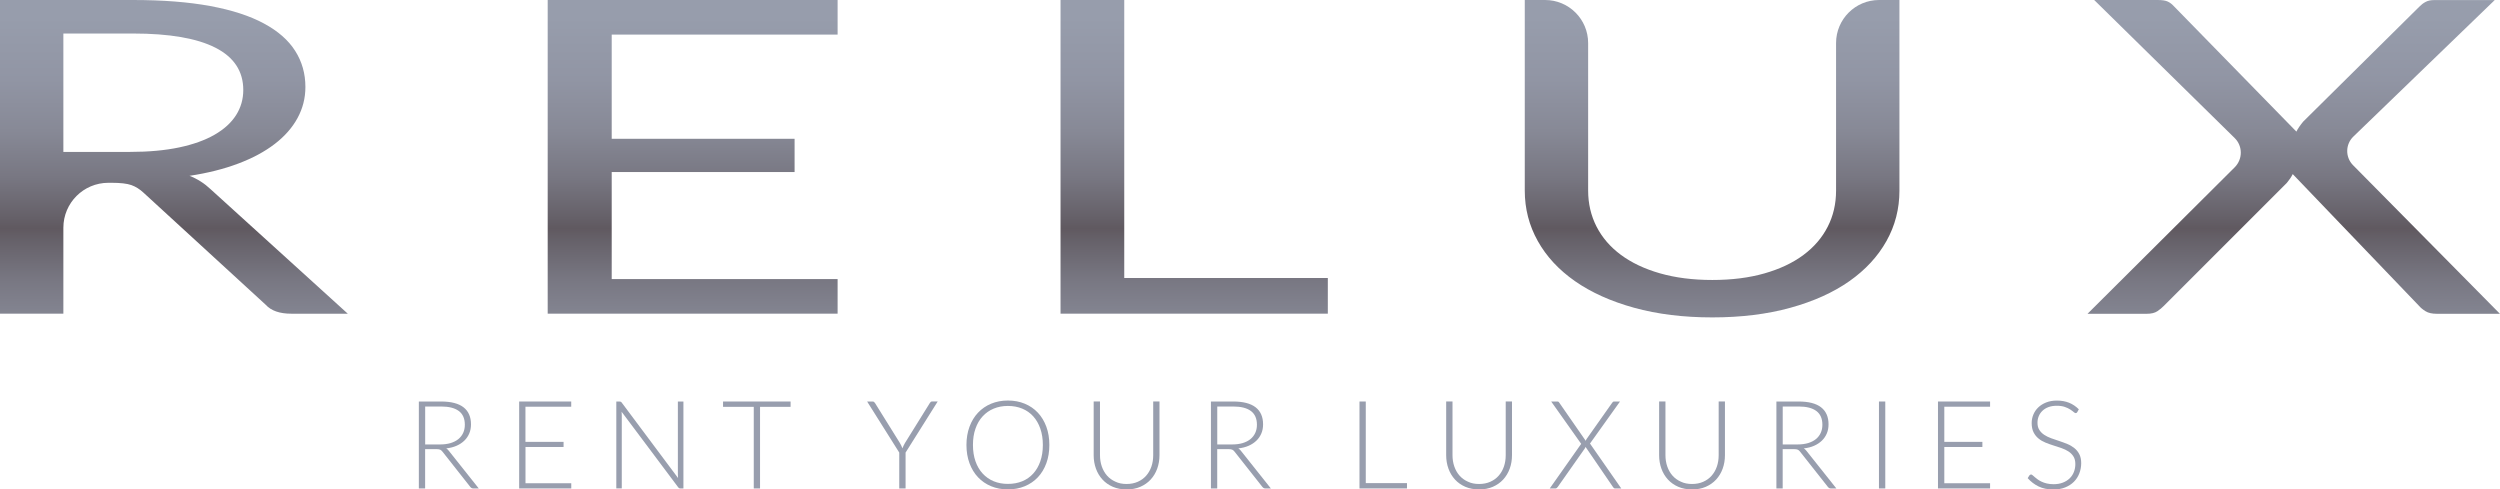 <?xml version="1.0" encoding="utf-8"?>
<!-- Generator: Adobe Illustrator 25.0.0, SVG Export Plug-In . SVG Version: 6.00 Build 0)  -->
<svg version="1.1" id="Layer_1" xmlns="http://www.w3.org/2000/svg" xmlns:xlink="http://www.w3.org/1999/xlink" x="0px" y="0px"
	 viewBox="0 0 581.12 113.78" style="enable-background:new 0 0 581.12 113.78;" xml:space="preserve">
<style type="text/css">
	.st0{fill:url(#SVGID_1_);}
	.st1{fill:url(#SVGID_2_);}
	.st2{fill:url(#SVGID_3_);}
	.st3{fill:url(#SVGID_4_);}
	.st4{fill:url(#SVGID_5_);}
	.st5{fill:#989EAE;}
</style>
<g>
	<g>
		<linearGradient id="SVGID_1_" gradientUnits="userSpaceOnUse" x1="40.413" y1="-20.263" x2="40.413" y2="126.419">
			<stop  offset="0" style="stop-color:#999FAF"/>
			<stop  offset="0.165" style="stop-color:#979DAC"/>
			<stop  offset="0.264" style="stop-color:#9195A4"/>
			<stop  offset="0.346" style="stop-color:#878996"/>
			<stop  offset="0.419" style="stop-color:#787782"/>
			<stop  offset="0.484" style="stop-color:#656068"/>
			<stop  offset="0.5" style="stop-color:#605960"/>
			<stop  offset="0.516" style="stop-color:#656068"/>
			<stop  offset="0.581" style="stop-color:#787782"/>
			<stop  offset="0.654" style="stop-color:#878996"/>
			<stop  offset="0.736" style="stop-color:#9195A4"/>
			<stop  offset="0.835" style="stop-color:#979DAC"/>
			<stop  offset="1" style="stop-color:#999FAF"/>
		</linearGradient>
		<path class="st0" d="M14.73,52.94v19.97H0V0h30.91c6.92,0,12.9,0.47,17.94,1.4c5.04,0.93,9.2,2.28,12.48,4.05
			c3.28,1.76,5.71,3.89,7.29,6.39c1.58,2.49,2.37,5.28,2.37,8.37c0,2.58-0.61,4.99-1.83,7.23c-1.22,2.24-2.99,4.25-5.31,6.03
			c-2.32,1.78-5.14,3.3-8.47,4.55c-3.33,1.26-7.11,2.21-11.33,2.85c1.83,0.71,3.46,1.75,4.89,3.1l31.9,28.95H67.7
			c-2.7,0-4.68-0.69-5.95-2.09L33.35,44.78c-0.87-0.81-1.81-1.4-2.82-1.76c-1.02-0.36-2.55-0.53-4.58-0.53h-0.76
			C19.41,42.49,14.73,47.17,14.73,52.94z M14.73,35.31h15.49c4.32,0,8.13-0.35,11.41-1.04c3.28-0.69,6.03-1.68,8.24-2.95
			c2.21-1.27,3.88-2.79,5-4.55c1.12-1.76,1.68-3.71,1.68-5.85c0-4.34-2.15-7.62-6.45-9.82c-4.3-2.2-10.7-3.31-19.19-3.31H14.73
			V35.31z"/>
		<linearGradient id="SVGID_2_" gradientUnits="userSpaceOnUse" x1="161.004" y1="-20.263" x2="161.004" y2="126.419">
			<stop  offset="0" style="stop-color:#999FAF"/>
			<stop  offset="0.165" style="stop-color:#979DAC"/>
			<stop  offset="0.264" style="stop-color:#9195A4"/>
			<stop  offset="0.346" style="stop-color:#878996"/>
			<stop  offset="0.419" style="stop-color:#787782"/>
			<stop  offset="0.484" style="stop-color:#656068"/>
			<stop  offset="0.5" style="stop-color:#605960"/>
			<stop  offset="0.516" style="stop-color:#656068"/>
			<stop  offset="0.581" style="stop-color:#787782"/>
			<stop  offset="0.654" style="stop-color:#878996"/>
			<stop  offset="0.736" style="stop-color:#9195A4"/>
			<stop  offset="0.835" style="stop-color:#979DAC"/>
			<stop  offset="1" style="stop-color:#999FAF"/>
		</linearGradient>
		<path class="st1" d="M194.7,0v8.04h-52.51v24.22h42.51v7.73h-42.51v24.88h52.51v8.04h-67.39V0H194.7z"/>
		<linearGradient id="SVGID_3_" gradientUnits="userSpaceOnUse" x1="277.587" y1="-20.263" x2="277.587" y2="126.419">
			<stop  offset="0" style="stop-color:#999FAF"/>
			<stop  offset="0.165" style="stop-color:#979DAC"/>
			<stop  offset="0.264" style="stop-color:#9195A4"/>
			<stop  offset="0.346" style="stop-color:#878996"/>
			<stop  offset="0.419" style="stop-color:#787782"/>
			<stop  offset="0.484" style="stop-color:#656068"/>
			<stop  offset="0.5" style="stop-color:#605960"/>
			<stop  offset="0.516" style="stop-color:#656068"/>
			<stop  offset="0.581" style="stop-color:#787782"/>
			<stop  offset="0.654" style="stop-color:#878996"/>
			<stop  offset="0.736" style="stop-color:#9195A4"/>
			<stop  offset="0.835" style="stop-color:#979DAC"/>
			<stop  offset="1" style="stop-color:#999FAF"/>
		</linearGradient>
		<path class="st2" d="M261.33,64.62h47.32v8.29h-62.13V0h14.81V64.62z"/>
		<linearGradient id="SVGID_4_" gradientUnits="userSpaceOnUse" x1="397.984" y1="-20.263" x2="397.984" y2="126.419">
			<stop  offset="0" style="stop-color:#999FAF"/>
			<stop  offset="0.165" style="stop-color:#979DAC"/>
			<stop  offset="0.264" style="stop-color:#9195A4"/>
			<stop  offset="0.346" style="stop-color:#878996"/>
			<stop  offset="0.419" style="stop-color:#787782"/>
			<stop  offset="0.484" style="stop-color:#656068"/>
			<stop  offset="0.5" style="stop-color:#605960"/>
			<stop  offset="0.516" style="stop-color:#656068"/>
			<stop  offset="0.581" style="stop-color:#787782"/>
			<stop  offset="0.654" style="stop-color:#878996"/>
			<stop  offset="0.736" style="stop-color:#9195A4"/>
			<stop  offset="0.835" style="stop-color:#979DAC"/>
			<stop  offset="1" style="stop-color:#999FAF"/>
		</linearGradient>
		<path class="st3" d="M398.02,65.08c4.53,0,8.57-0.51,12.13-1.53c3.56-1.02,6.58-2.44,9.04-4.27c2.47-1.83,4.35-4.02,5.65-6.56
			c1.3-2.54,1.95-5.34,1.95-8.4V10c0-5.52,4.48-10,10-10h4.73v44.32c0,4.21-1,8.11-3.01,11.7c-2.01,3.6-4.89,6.71-8.63,9.34
			c-3.74,2.63-8.31,4.69-13.7,6.18c-5.39,1.49-11.45,2.24-18.16,2.24c-6.72,0-12.77-0.75-18.17-2.24
			c-5.39-1.49-9.97-3.55-13.74-6.18c-3.77-2.63-6.65-5.74-8.66-9.34c-2.01-3.6-3.02-7.5-3.02-11.7V0h4.73c5.52,0,10,4.48,10,10
			v34.27c0,3.05,0.65,5.85,1.95,8.4c1.3,2.54,3.18,4.73,5.65,6.56c2.47,1.83,5.49,3.27,9.08,4.3
			C389.44,64.56,393.49,65.08,398.02,65.08z"/>
		<linearGradient id="SVGID_5_" gradientUnits="userSpaceOnUse" x1="533.191" y1="-20.263" x2="533.191" y2="126.419">
			<stop  offset="0" style="stop-color:#999FAF"/>
			<stop  offset="0.165" style="stop-color:#979DAC"/>
			<stop  offset="0.264" style="stop-color:#9195A4"/>
			<stop  offset="0.346" style="stop-color:#878996"/>
			<stop  offset="0.419" style="stop-color:#787782"/>
			<stop  offset="0.484" style="stop-color:#656068"/>
			<stop  offset="0.5" style="stop-color:#605960"/>
			<stop  offset="0.516" style="stop-color:#656068"/>
			<stop  offset="0.581" style="stop-color:#787782"/>
			<stop  offset="0.654" style="stop-color:#878996"/>
			<stop  offset="0.736" style="stop-color:#9195A4"/>
			<stop  offset="0.835" style="stop-color:#979DAC"/>
			<stop  offset="1" style="stop-color:#999FAF"/>
		</linearGradient>
		<path class="st4" d="M519.44,32.08L486.79,0h14.73c1.07,0,1.86,0.12,2.36,0.36c0.51,0.24,0.97,0.58,1.37,1.02l28.54,29.21
			c0.36-0.71,0.89-1.49,1.6-2.34l26.94-26.66c0.46-0.47,0.95-0.86,1.49-1.14c0.53-0.29,1.18-0.43,1.95-0.43h14.12l-32.86,31.73
			c-1.87,1.81-1.9,4.79-0.08,6.64l34.15,34.55h-14.65c-1.12,0-2-0.19-2.63-0.59c-0.64-0.39-1.16-0.82-1.57-1.3l-29.31-30.58
			c-0.36,0.71-0.82,1.39-1.37,2.04l-28.54,28.54c-0.46,0.48-0.98,0.91-1.57,1.3c-0.59,0.39-1.41,0.59-2.48,0.59h-13.74l34.2-34.04
			C521.35,37,521.34,33.94,519.44,32.08z"/>
	</g>
	<g>
		<g>
			<path class="st5" d="M98.82,104.4v9.14h-1.46V93.33h5.16c2.33,0,4.07,0.45,5.23,1.35c1.15,0.9,1.73,2.22,1.73,3.96
				c0,0.77-0.13,1.48-0.4,2.11c-0.27,0.64-0.65,1.2-1.15,1.68s-1.1,0.88-1.81,1.19c-0.71,0.31-1.5,0.51-2.39,0.61
				c0.23,0.14,0.43,0.33,0.61,0.57l6.95,8.74h-1.27c-0.15,0-0.28-0.03-0.39-0.09c-0.11-0.06-0.22-0.15-0.32-0.28l-6.47-8.2
				c-0.16-0.21-0.34-0.36-0.52-0.44c-0.19-0.09-0.47-0.13-0.86-0.13H98.82z M98.82,103.31h3.51c0.9,0,1.7-0.11,2.41-0.32
				c0.71-0.22,1.31-0.52,1.8-0.92c0.49-0.4,0.86-0.88,1.12-1.44c0.26-0.56,0.39-1.19,0.39-1.9c0-1.44-0.47-2.5-1.41-3.2
				c-0.94-0.7-2.31-1.04-4.11-1.04h-3.7V103.31z"/>
			<path class="st5" d="M132.78,93.33v1.21h-10.64v8.17H131v1.19h-8.85v8.43h10.64v1.21h-12.11V93.33H132.78z"/>
			<path class="st5" d="M144.29,93.38c0.08,0.03,0.16,0.11,0.24,0.22l13.08,17.51c-0.03-0.29-0.04-0.56-0.04-0.83V93.33h1.29v20.21
				h-0.7c-0.22,0-0.39-0.1-0.53-0.29l-13.14-17.54c0.03,0.29,0.04,0.56,0.04,0.81v17.01h-1.27V93.33h0.71
				C144.11,93.33,144.22,93.35,144.29,93.38z"/>
			<path class="st5" d="M183.77,93.33v1.24h-7.1v18.97h-1.46V94.57h-7.14v-1.24H183.77z"/>
			<path class="st5" d="M210.5,105.2v8.34h-1.47v-8.34l-7.47-11.87h1.27c0.13,0,0.24,0.03,0.32,0.09c0.08,0.06,0.16,0.15,0.24,0.26
				l5.78,9.28c0.13,0.22,0.25,0.43,0.34,0.64c0.09,0.21,0.18,0.41,0.26,0.62c0.08-0.21,0.16-0.42,0.26-0.62
				c0.1-0.2,0.21-0.42,0.34-0.64l5.77-9.28c0.06-0.1,0.13-0.19,0.21-0.26c0.09-0.07,0.2-0.1,0.33-0.1h1.29L210.5,105.2z"/>
			<path class="st5" d="M243.92,103.43c0,1.56-0.23,2.98-0.7,4.25c-0.47,1.27-1.12,2.36-1.97,3.26s-1.86,1.59-3.04,2.08
				c-1.18,0.49-2.49,0.74-3.93,0.74c-1.42,0-2.72-0.25-3.9-0.74c-1.18-0.49-2.19-1.18-3.04-2.08c-0.85-0.9-1.51-1.99-1.98-3.26
				c-0.47-1.27-0.71-2.69-0.71-4.25c0-1.55,0.24-2.96,0.71-4.24c0.47-1.27,1.13-2.36,1.98-3.26c0.85-0.9,1.86-1.6,3.04-2.09
				s2.48-0.74,3.9-0.74c1.44,0,2.75,0.25,3.93,0.74c1.18,0.49,2.2,1.19,3.04,2.09c0.85,0.9,1.5,1.99,1.97,3.26
				C243.69,100.47,243.92,101.88,243.92,103.43z M242.41,103.43c0-1.41-0.2-2.67-0.59-3.8c-0.39-1.12-0.94-2.08-1.65-2.86
				c-0.71-0.78-1.56-1.38-2.56-1.79s-2.11-0.62-3.33-0.62c-1.2,0-2.3,0.21-3.29,0.62c-1,0.41-1.85,1.01-2.57,1.79
				c-0.72,0.78-1.28,1.73-1.67,2.86c-0.4,1.12-0.59,2.39-0.59,3.8c0,1.42,0.2,2.69,0.59,3.8c0.39,1.12,0.95,2.07,1.67,2.85
				c0.72,0.78,1.58,1.38,2.57,1.79c1,0.41,2.09,0.61,3.29,0.61c1.22,0,2.33-0.2,3.33-0.61s1.85-1,2.56-1.79
				c0.71-0.78,1.26-1.73,1.65-2.85C242.21,106.11,242.41,104.85,242.41,103.43z"/>
			<path class="st5" d="M261.86,112.5c0.97,0,1.84-0.17,2.61-0.51c0.77-0.34,1.42-0.81,1.95-1.41c0.53-0.6,0.94-1.31,1.22-2.12
				c0.28-0.81,0.42-1.69,0.42-2.64v-12.5h1.46v12.5c0,1.11-0.18,2.15-0.53,3.12c-0.35,0.97-0.86,1.81-1.52,2.53
				c-0.66,0.72-1.47,1.28-2.41,1.69c-0.95,0.41-2.01,0.61-3.19,0.61s-2.24-0.21-3.19-0.61c-0.95-0.41-1.75-0.97-2.41-1.69
				c-0.66-0.72-1.17-1.56-1.52-2.53c-0.35-0.97-0.53-2.01-0.53-3.12v-12.5h1.47v12.48c0,0.94,0.14,1.82,0.42,2.63
				c0.28,0.81,0.69,1.52,1.21,2.12c0.53,0.6,1.18,1.07,1.94,1.41C260.02,112.33,260.89,112.5,261.86,112.5z"/>
			<path class="st5" d="M282.94,104.4v9.14h-1.46V93.33h5.16c2.33,0,4.07,0.45,5.23,1.35c1.15,0.9,1.73,2.22,1.73,3.96
				c0,0.77-0.13,1.48-0.4,2.11c-0.27,0.64-0.65,1.2-1.15,1.68s-1.1,0.88-1.81,1.19c-0.71,0.31-1.5,0.51-2.39,0.61
				c0.23,0.14,0.43,0.33,0.61,0.57l6.95,8.74h-1.27c-0.15,0-0.28-0.03-0.39-0.09c-0.11-0.06-0.22-0.15-0.32-0.28l-6.47-8.2
				c-0.16-0.21-0.34-0.36-0.52-0.44c-0.19-0.09-0.47-0.13-0.86-0.13H282.94z M282.94,103.31h3.51c0.9,0,1.7-0.11,2.41-0.32
				c0.71-0.22,1.31-0.52,1.8-0.92c0.49-0.4,0.86-0.88,1.12-1.44c0.26-0.56,0.39-1.19,0.39-1.9c0-1.44-0.47-2.5-1.41-3.2
				c-0.94-0.7-2.31-1.04-4.11-1.04h-3.7V103.31z"/>
			<path class="st5" d="M317.47,112.3h9.58v1.24h-11.04V93.33h1.46V112.3z"/>
			<path class="st5" d="M343.8,112.5c0.97,0,1.84-0.17,2.61-0.51c0.77-0.34,1.42-0.81,1.95-1.41c0.53-0.6,0.94-1.31,1.22-2.12
				c0.28-0.81,0.42-1.69,0.42-2.64v-12.5h1.46v12.5c0,1.11-0.18,2.15-0.53,3.12c-0.35,0.97-0.86,1.81-1.52,2.53
				c-0.66,0.72-1.47,1.28-2.41,1.69c-0.95,0.41-2.01,0.61-3.19,0.61s-2.24-0.21-3.19-0.61c-0.95-0.41-1.75-0.97-2.41-1.69
				c-0.66-0.72-1.17-1.56-1.52-2.53c-0.35-0.97-0.53-2.01-0.53-3.12v-12.5h1.47v12.48c0,0.94,0.14,1.82,0.42,2.63
				c0.28,0.81,0.68,1.52,1.21,2.12c0.53,0.6,1.17,1.07,1.94,1.41C341.96,112.33,342.83,112.5,343.8,112.5z"/>
			<path class="st5" d="M367.54,103.17l-6.97-9.84h1.44c0.13,0,0.23,0.03,0.29,0.09c0.06,0.06,0.12,0.12,0.16,0.2l6.14,8.85
				c0.03-0.07,0.06-0.15,0.09-0.22s0.07-0.15,0.12-0.22l5.93-8.4c0.06-0.07,0.12-0.14,0.19-0.21c0.07-0.06,0.15-0.09,0.24-0.09h1.4
				l-6.98,9.77l7.27,10.44h-1.44c-0.13,0-0.24-0.04-0.31-0.12c-0.07-0.08-0.14-0.16-0.19-0.24l-6.37-9.31
				c-0.04,0.14-0.1,0.28-0.2,0.42l-6.26,8.9c-0.07,0.09-0.14,0.17-0.23,0.24c-0.09,0.08-0.19,0.11-0.3,0.11h-1.33L367.54,103.17z"/>
			<path class="st5" d="M393.3,112.5c0.97,0,1.84-0.17,2.61-0.51c0.77-0.34,1.42-0.81,1.95-1.41c0.53-0.6,0.94-1.31,1.22-2.12
				c0.28-0.81,0.42-1.69,0.42-2.64v-12.5h1.46v12.5c0,1.11-0.18,2.15-0.53,3.12c-0.35,0.97-0.86,1.81-1.52,2.53
				c-0.66,0.72-1.47,1.28-2.41,1.69c-0.95,0.41-2.01,0.61-3.19,0.61s-2.24-0.21-3.19-0.61c-0.95-0.41-1.75-0.97-2.41-1.69
				c-0.66-0.72-1.17-1.56-1.52-2.53c-0.35-0.97-0.53-2.01-0.53-3.12v-12.5h1.47v12.48c0,0.94,0.14,1.82,0.42,2.63
				c0.28,0.81,0.68,1.52,1.21,2.12c0.53,0.6,1.17,1.07,1.94,1.41C391.46,112.33,392.33,112.5,393.3,112.5z"/>
			<path class="st5" d="M414.38,104.4v9.14h-1.46V93.33h5.16c2.33,0,4.08,0.45,5.23,1.35c1.15,0.9,1.73,2.22,1.73,3.96
				c0,0.77-0.13,1.48-0.4,2.11c-0.27,0.64-0.65,1.2-1.15,1.68c-0.5,0.48-1.1,0.88-1.81,1.19c-0.7,0.31-1.5,0.51-2.39,0.61
				c0.23,0.14,0.43,0.33,0.62,0.57l6.95,8.74h-1.27c-0.15,0-0.28-0.03-0.39-0.09c-0.11-0.06-0.22-0.15-0.32-0.28l-6.47-8.2
				c-0.16-0.21-0.33-0.36-0.52-0.44c-0.19-0.09-0.47-0.13-0.86-0.13H414.38z M414.38,103.31h3.51c0.89,0,1.7-0.11,2.41-0.32
				c0.71-0.22,1.31-0.52,1.8-0.92c0.49-0.4,0.86-0.88,1.12-1.44c0.26-0.56,0.39-1.19,0.39-1.9c0-1.44-0.47-2.5-1.41-3.2
				c-0.94-0.7-2.31-1.04-4.11-1.04h-3.7V103.31z"/>
			<path class="st5" d="M438.23,113.54h-1.47V93.33h1.47V113.54z"/>
			<path class="st5" d="M462.59,93.33v1.21h-10.64v8.17h8.85v1.19h-8.85v8.43h10.64v1.21h-12.11V93.33H462.59z"/>
			<path class="st5" d="M482.86,95.79c-0.09,0.16-0.21,0.24-0.37,0.24c-0.12,0-0.28-0.09-0.48-0.26c-0.2-0.18-0.46-0.37-0.8-0.59
				c-0.33-0.22-0.75-0.41-1.25-0.59c-0.5-0.18-1.12-0.27-1.86-0.27c-0.74,0-1.38,0.1-1.94,0.31c-0.56,0.21-1.03,0.5-1.4,0.86
				c-0.38,0.36-0.66,0.78-0.86,1.26c-0.2,0.48-0.29,0.98-0.29,1.5c0,0.69,0.14,1.25,0.44,1.7c0.29,0.45,0.67,0.83,1.15,1.14
				c0.48,0.31,1.02,0.58,1.62,0.79c0.61,0.22,1.23,0.43,1.87,0.64c0.64,0.21,1.26,0.44,1.87,0.69c0.61,0.25,1.15,0.57,1.62,0.95
				c0.48,0.38,0.86,0.85,1.15,1.41c0.29,0.56,0.44,1.25,0.44,2.08c0,0.85-0.15,1.64-0.44,2.39c-0.29,0.75-0.71,1.4-1.26,1.95
				c-0.55,0.55-1.23,0.99-2.03,1.31c-0.8,0.32-1.71,0.48-2.74,0.48c-1.33,0-2.48-0.24-3.44-0.71c-0.96-0.47-1.81-1.11-2.53-1.93
				l0.4-0.63c0.11-0.14,0.25-0.22,0.4-0.22c0.09,0,0.19,0.06,0.33,0.17c0.13,0.11,0.3,0.25,0.49,0.42c0.19,0.17,0.42,0.35,0.68,0.54
				c0.27,0.2,0.58,0.38,0.93,0.54c0.35,0.17,0.76,0.31,1.22,0.42c0.46,0.11,0.98,0.17,1.56,0.17c0.8,0,1.52-0.12,2.14-0.36
				c0.63-0.24,1.16-0.57,1.6-0.99c0.43-0.42,0.77-0.92,0.99-1.49c0.23-0.58,0.34-1.19,0.34-1.85c0-0.71-0.15-1.3-0.44-1.76
				c-0.29-0.46-0.67-0.85-1.15-1.16c-0.48-0.31-1.02-0.57-1.62-0.78c-0.6-0.21-1.23-0.41-1.86-0.61c-0.64-0.2-1.26-0.42-1.87-0.67
				c-0.61-0.25-1.15-0.56-1.62-0.95c-0.48-0.39-0.86-0.87-1.15-1.44c-0.29-0.58-0.44-1.3-0.44-2.16c0-0.68,0.13-1.33,0.39-1.96
				c0.26-0.63,0.63-1.18,1.13-1.66c0.5-0.48,1.11-0.87,1.84-1.16c0.73-0.29,1.56-0.44,2.5-0.44c1.05,0,1.99,0.17,2.82,0.5
				s1.59,0.84,2.28,1.53L482.86,95.79z"/>
		</g>
	</g>
</g>
</svg>
